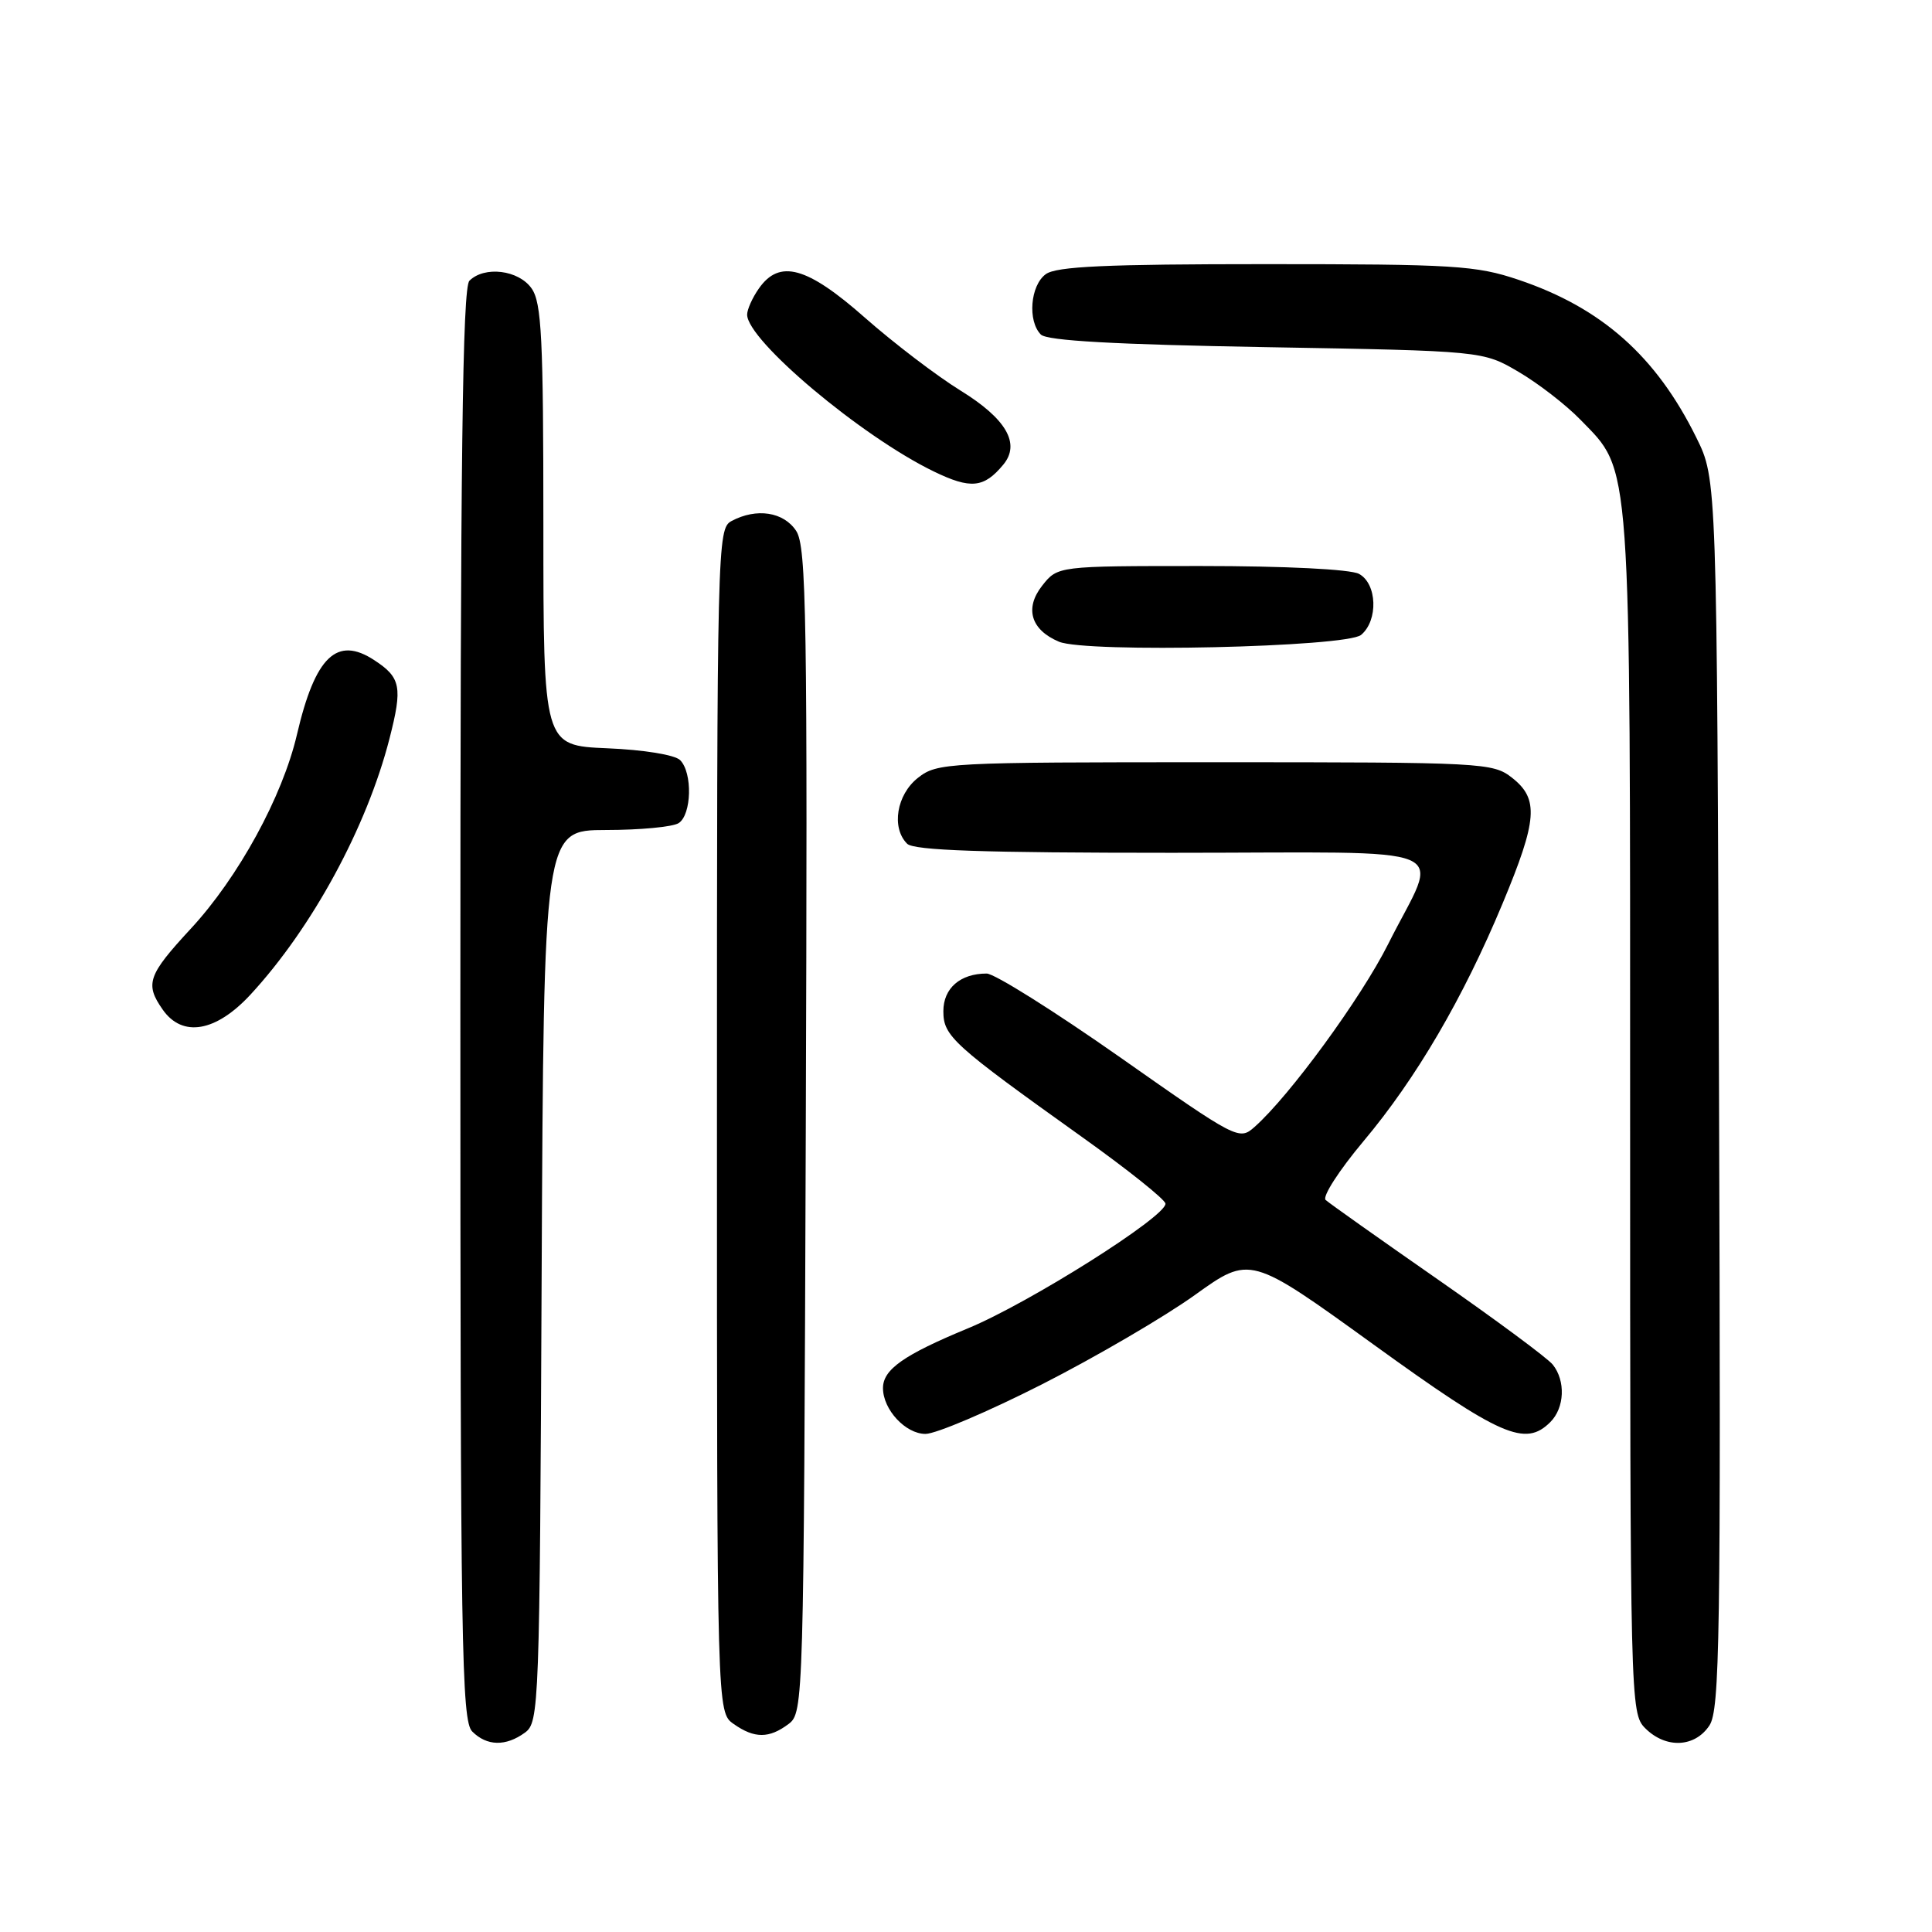 <?xml version="1.0" encoding="UTF-8" standalone="no"?>
<!DOCTYPE svg PUBLIC "-//W3C//DTD SVG 1.1//EN" "http://www.w3.org/Graphics/SVG/1.1/DTD/svg11.dtd" >
<svg xmlns="http://www.w3.org/2000/svg" xmlns:xlink="http://www.w3.org/1999/xlink" version="1.1" viewBox="0 0 256 256">
 <g >
 <path fill="currentColor"
d=" M 69.56 229.58 C 71.44 228.21 71.51 226.24 71.77 169.08 C 72.05 110.00 72.05 110.00 80.27 109.98 C 84.80 109.98 89.14 109.57 89.92 109.07 C 91.65 107.97 91.79 102.39 90.12 100.72 C 89.42 100.02 85.29 99.35 80.45 99.15 C 72.00 98.79 72.00 98.79 72.00 69.62 C 72.00 44.83 71.77 40.11 70.44 38.22 C 68.73 35.77 64.19 35.21 62.20 37.20 C 61.28 38.12 61.00 60.78 61.00 133.13 C 61.00 217.91 61.16 228.02 62.57 229.43 C 64.52 231.38 67.02 231.43 69.56 229.58 Z  M 226.51 228.63 C 227.88 226.53 228.03 217.05 227.78 144.88 C 227.50 63.50 227.50 63.50 224.78 58.00 C 219.45 47.19 212.22 40.78 201.20 37.07 C 195.59 35.18 192.71 35.00 167.72 35.00 C 146.57 35.00 139.97 35.30 138.57 36.33 C 136.52 37.82 136.14 42.54 137.92 44.33 C 138.74 45.15 147.75 45.65 167.80 46.00 C 196.50 46.50 196.50 46.50 201.23 49.28 C 203.84 50.81 207.52 53.66 209.42 55.62 C 216.21 62.61 216.00 59.65 216.00 147.68 C 216.00 225.67 216.03 227.03 218.00 229.00 C 220.73 231.73 224.58 231.56 226.51 228.63 Z  M 104.50 228.43 C 106.47 226.94 106.50 225.58 106.77 149.81 C 107.01 81.74 106.86 72.43 105.50 70.35 C 103.84 67.82 100.24 67.27 96.93 69.04 C 95.05 70.05 95.00 71.98 95.00 148.48 C 95.00 226.89 95.00 226.89 97.22 228.44 C 99.98 230.38 101.92 230.37 104.50 228.43 Z  M 138.07 183.43 C 145.17 179.82 154.29 174.49 158.32 171.60 C 165.65 166.34 165.65 166.34 182.02 178.17 C 198.89 190.36 202.10 191.76 205.43 188.43 C 207.32 186.54 207.47 182.97 205.75 180.82 C 205.06 179.96 198.20 174.88 190.50 169.52 C 182.80 164.16 176.12 159.43 175.65 159.00 C 175.19 158.56 177.44 155.07 180.65 151.24 C 187.65 142.91 193.88 132.25 199.10 119.72 C 203.72 108.63 203.93 105.87 200.37 103.07 C 197.81 101.06 196.64 101.00 161.00 101.00 C 125.36 101.00 124.19 101.06 121.63 103.07 C 118.80 105.30 118.08 109.68 120.20 111.80 C 121.09 112.69 130.26 113.00 155.27 113.00 C 194.27 113.00 190.74 111.51 183.93 125.11 C 180.35 132.25 170.87 145.23 166.23 149.33 C 164.20 151.13 163.92 150.99 148.39 140.08 C 139.71 133.99 131.77 129.00 130.74 129.00 C 127.24 129.00 125.00 130.94 125.00 133.99 C 125.00 137.30 126.22 138.41 143.43 150.70 C 149.44 154.99 154.39 158.94 154.43 159.49 C 154.55 161.18 136.39 172.65 128.26 176.01 C 119.75 179.53 117.00 181.46 117.00 183.93 C 117.00 186.78 119.99 190.00 122.63 190.00 C 124.01 190.00 130.96 187.04 138.07 183.43 Z  M 33.20 131.78 C 41.37 122.93 48.60 109.61 51.61 97.87 C 53.36 91.04 53.12 89.78 49.60 87.48 C 44.64 84.22 41.76 86.98 39.35 97.32 C 37.43 105.56 31.58 116.26 25.28 123.06 C 19.58 129.22 19.18 130.38 21.56 133.78 C 24.17 137.51 28.61 136.75 33.20 131.78 Z  M 180.35 84.13 C 182.65 82.21 182.48 77.33 180.07 76.04 C 178.93 75.43 170.32 75.00 159.14 75.00 C 140.15 75.00 140.15 75.00 138.09 77.61 C 135.74 80.60 136.59 83.46 140.32 85.03 C 143.90 86.54 178.38 85.76 180.35 84.13 Z  M 132.94 61.57 C 135.25 58.79 133.34 55.49 127.27 51.75 C 124.10 49.79 118.40 45.44 114.60 42.09 C 106.93 35.32 103.29 34.32 100.56 38.22 C 99.70 39.44 99.00 41.00 99.00 41.69 C 99.00 45.10 114.13 57.82 123.73 62.47 C 128.62 64.84 130.37 64.67 132.94 61.57 Z "/>
</g>
</svg>